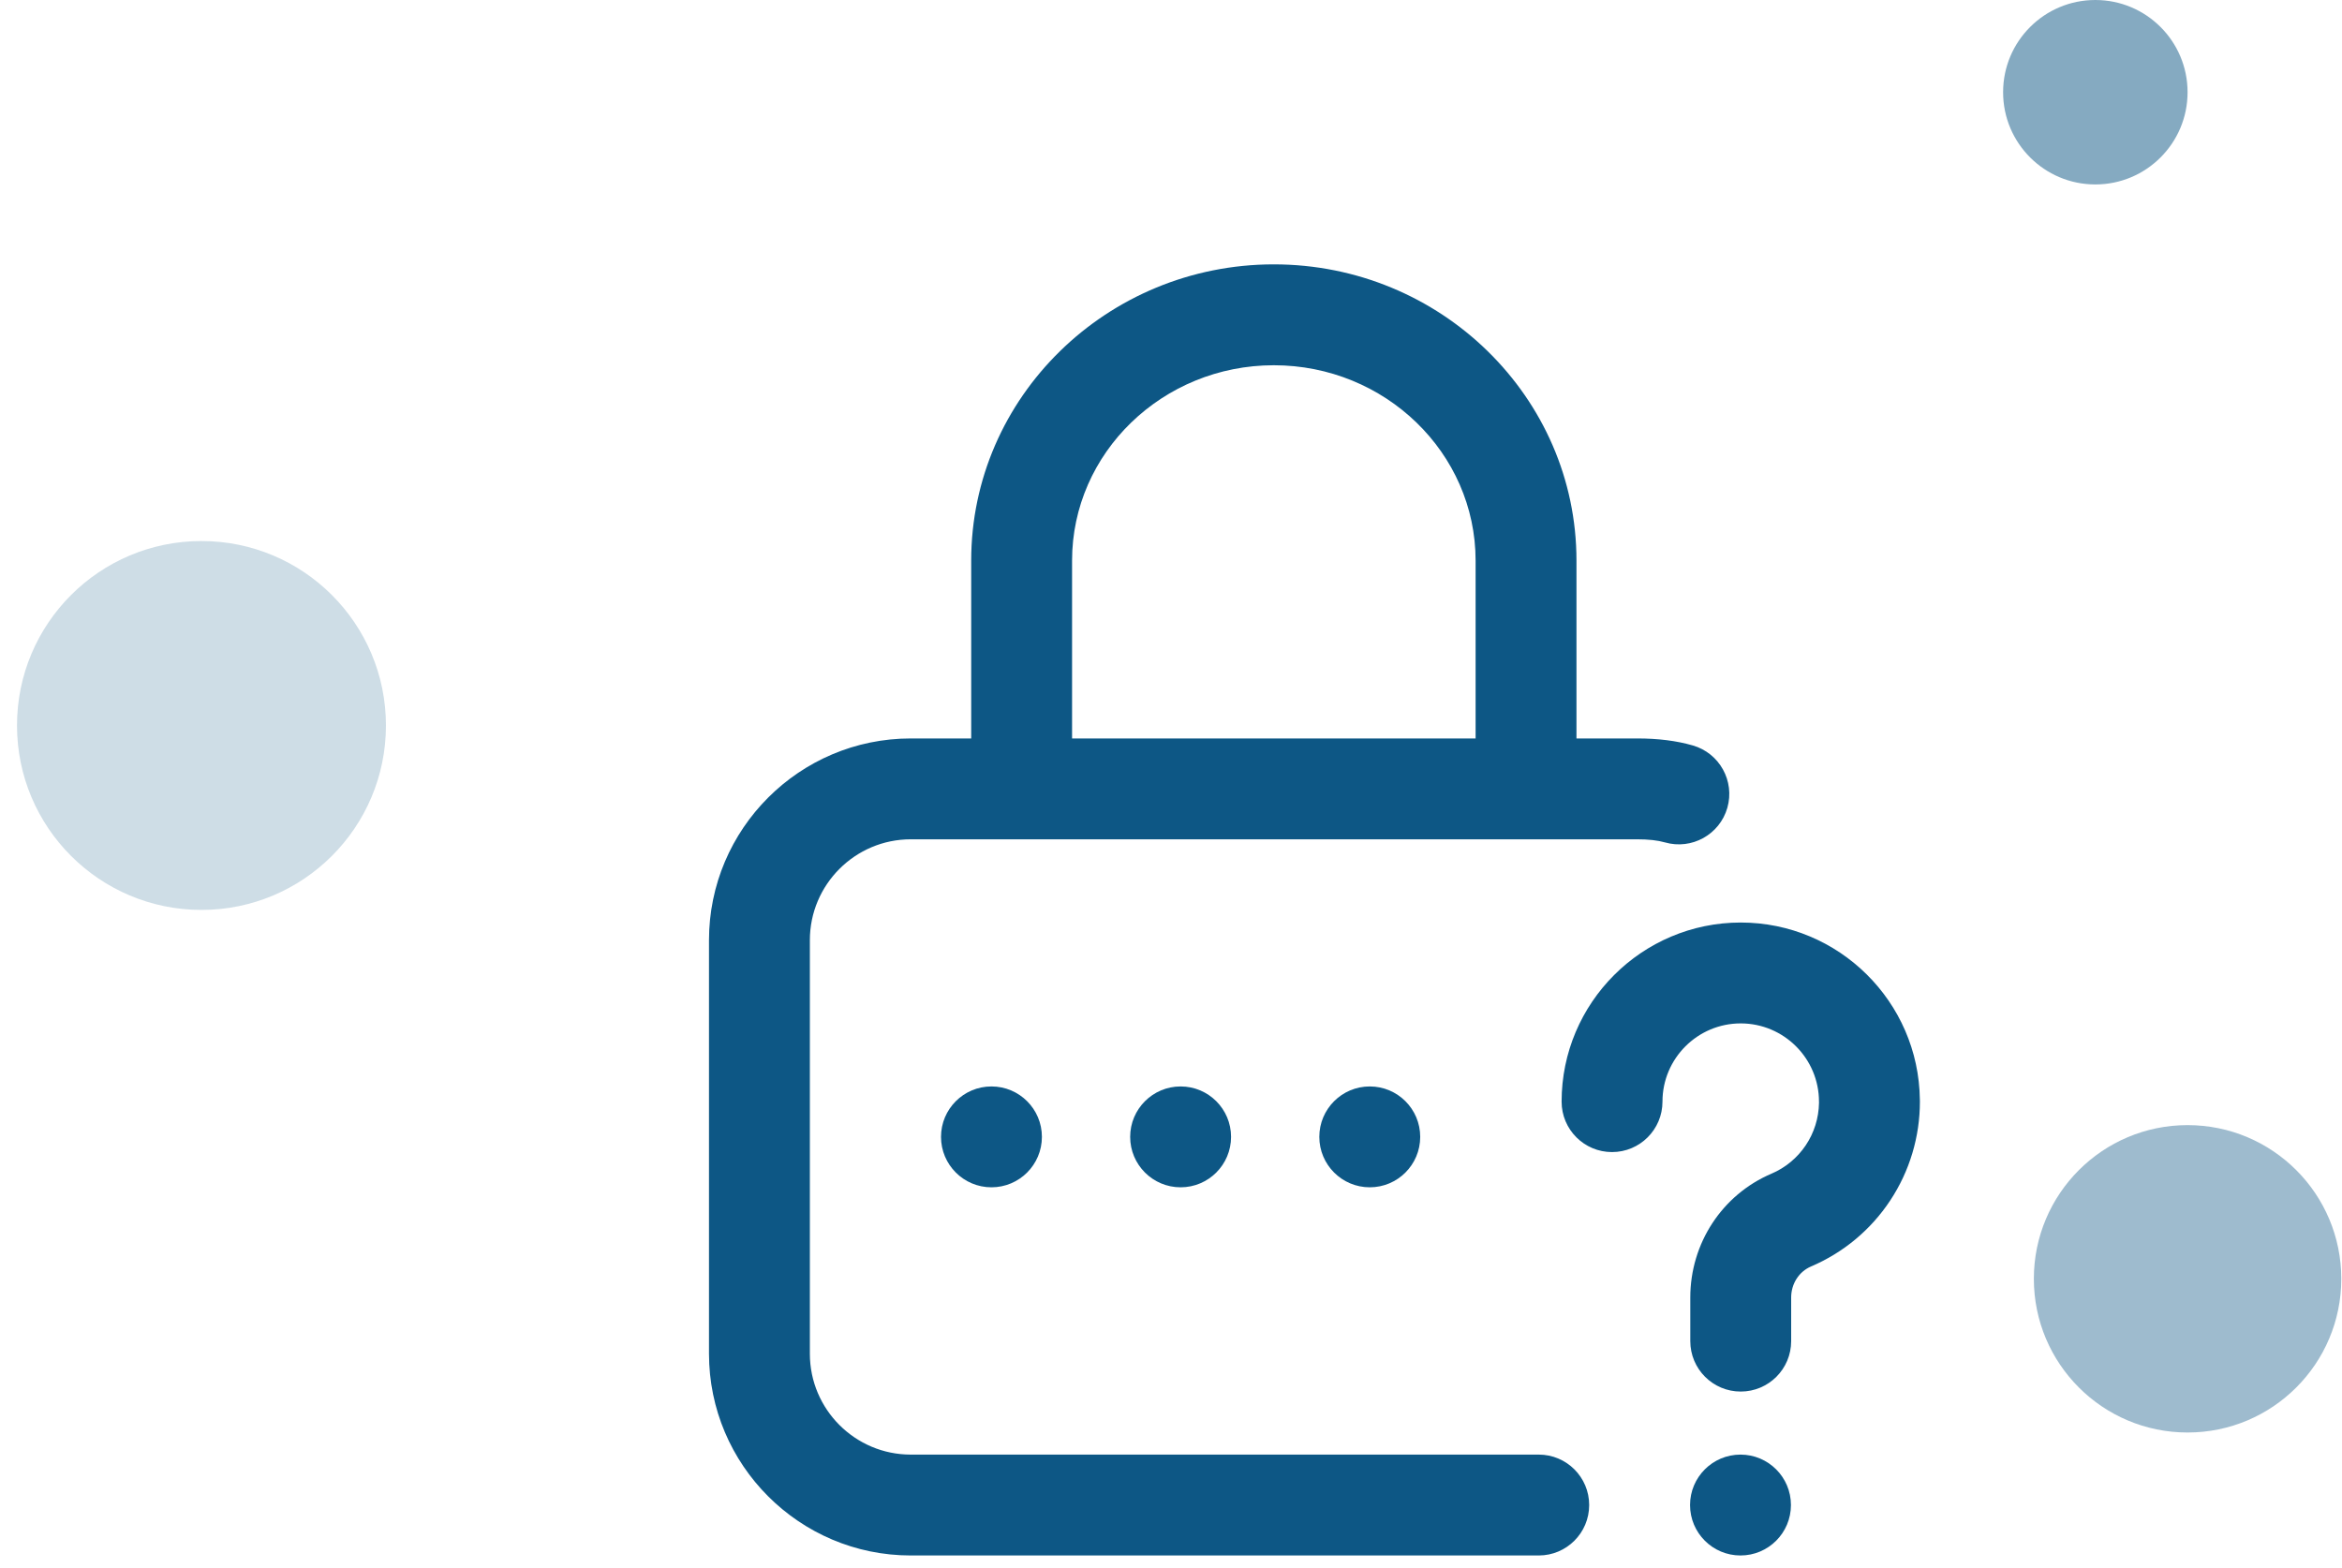 <svg width="115" height="77" viewBox="0 0 115 77" fill="none" xmlns="http://www.w3.org/2000/svg">
<circle opacity="0.2" cx="9.893" cy="35.628" r="9.058" fill="#0D5785"/>
<circle opacity="0.5" cx="102.888" cy="4.529" r="4.529" fill="#0D5785"/>
<circle opacity="0.4" cx="107.417" cy="62.802" r="7.548" fill="#0D5785"/>
<g clip-path="url(#clip0_11_1517)">
<path d="M67.26 58.308C68.628 58.308 69.737 57.199 69.737 55.831C69.737 54.464 68.628 53.355 67.26 53.355C65.892 53.355 64.783 54.464 64.783 55.831C64.783 57.199 65.892 58.308 67.26 58.308Z" fill="#0D5785"/>
<path d="M75.557 71.435H44.721C41.99 71.435 39.767 69.213 39.767 66.482V46.172C39.767 43.441 41.99 41.218 44.721 41.218H80.387C80.951 41.218 81.398 41.268 81.755 41.37C83.07 41.747 84.441 40.986 84.818 39.672C85.195 38.357 84.434 36.985 83.119 36.608C82.313 36.377 81.419 36.265 80.387 36.265H77.41V27.53C77.41 19.509 70.744 12.983 62.549 12.983C54.355 12.983 47.689 19.509 47.689 27.53V36.265H44.721C39.258 36.265 34.814 40.709 34.814 46.172V66.482C34.814 71.945 39.258 76.389 44.721 76.389H75.557C76.925 76.389 78.034 75.28 78.034 73.912C78.034 72.544 76.925 71.435 75.557 71.435ZM52.642 27.53C52.642 22.24 57.087 17.937 62.549 17.937C68.012 17.937 72.457 22.24 72.457 27.53V36.265H52.642V27.53Z" fill="#0D5785"/>
<path d="M57.972 58.308C59.34 58.308 60.449 57.199 60.449 55.831C60.449 54.464 59.34 53.355 57.972 53.355C56.604 53.355 55.495 54.464 55.495 55.831C55.495 57.199 56.604 58.308 57.972 58.308Z" fill="#0D5785"/>
<path d="M94.271 54C94.216 49.196 90.292 45.305 85.475 45.305C80.626 45.305 76.68 49.251 76.68 54.101C76.68 55.469 77.788 56.578 79.156 56.578C80.524 56.578 81.633 55.469 81.633 54.101C81.633 51.982 83.357 50.259 85.475 50.259C87.594 50.259 89.318 51.982 89.318 54.101C89.318 54.123 89.318 54.146 89.319 54.168C89.306 54.911 89.079 55.634 88.665 56.25C88.25 56.866 87.666 57.349 86.982 57.64C84.562 58.673 82.999 61.06 82.999 63.721V65.862C82.999 67.231 84.108 68.339 85.475 68.339C86.843 68.339 87.952 67.231 87.952 65.862V63.721C87.952 63.047 88.335 62.449 88.927 62.196C90.515 61.52 91.868 60.392 92.818 58.952C93.769 57.513 94.275 55.825 94.273 54.1C94.273 54.067 94.272 54.033 94.271 54Z" fill="#0D5785"/>
<path d="M85.464 76.389C86.832 76.389 87.941 75.28 87.941 73.912C87.941 72.544 86.832 71.435 85.464 71.435C84.096 71.435 82.987 72.544 82.987 73.912C82.987 75.28 84.096 76.389 85.464 76.389Z" fill="#0D5785"/>
<path d="M48.684 58.308C50.052 58.308 51.161 57.199 51.161 55.831C51.161 54.464 50.052 53.355 48.684 53.355C47.316 53.355 46.207 54.464 46.207 55.831C46.207 57.199 47.316 58.308 48.684 58.308Z" fill="#0D5785"/>
</g>
<defs>
<clipPath id="clip0_11_1517">
<rect width="63.406" height="63.406" fill="white" transform="translate(32.84 12.983)"/>
</clipPath>
</defs>
</svg>
